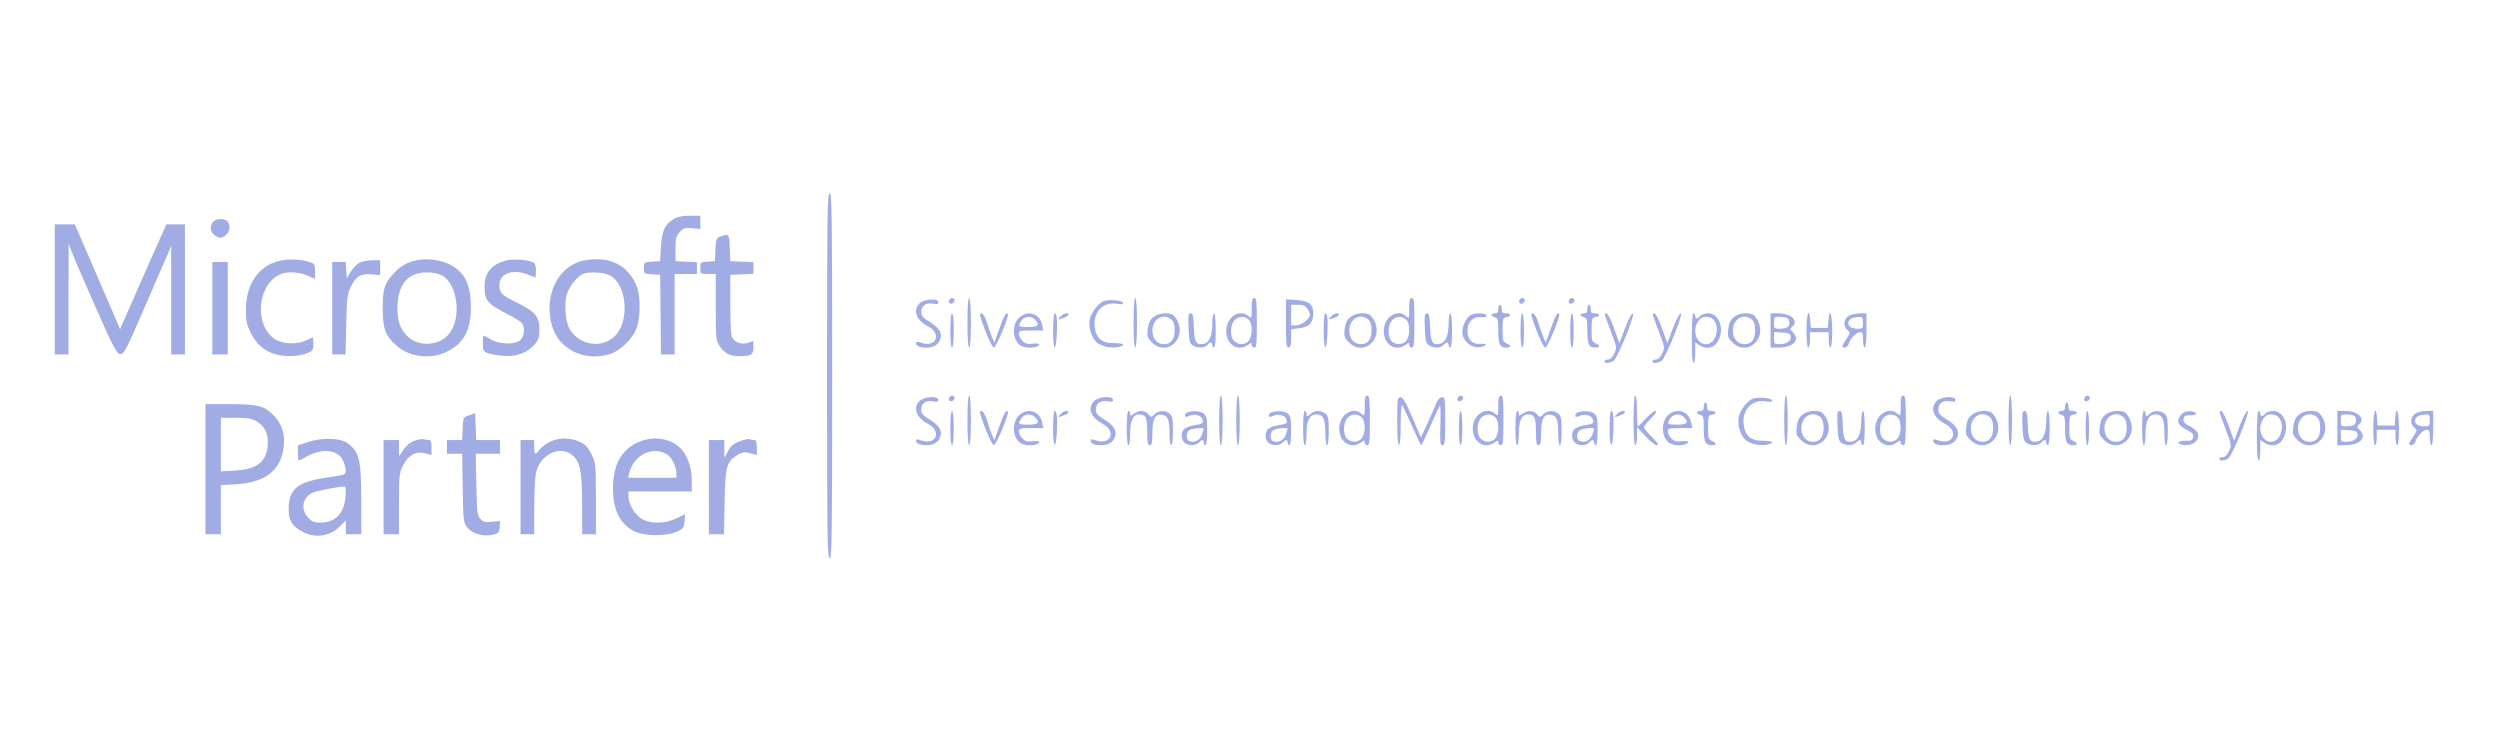 <?xml version="1.0" standalone="no"?>
<!DOCTYPE svg PUBLIC "-//W3C//DTD SVG 20010904//EN"
 "http://www.w3.org/TR/2001/REC-SVG-20010904/DTD/svg10.dtd">
<svg version="1.0" xmlns="http://www.w3.org/2000/svg"
 width="1460pt" height="438pt" viewBox="0 0 1460 438"
 preserveAspectRatio="xMidYMid meet">

<g transform="translate(0,438) scale(0.1,-0.1)"
fill="#A0ACE3" stroke="none">
<path d="M4830 2185 c0 -940 2 -1065 15 -1065 13 0 15 125 15 1065 0 940 -2
1065 -15 1065 -13 0 -15 -125 -15 -1065z"/>
<path d="M3935 3101 c-52 -31 -69 -67 -75 -161 l-5 -85 -47 -3 c-47 -3 -48 -4
-48 -37 0 -33 1 -34 48 -37 l47 -3 3 -232 2 -233 40 0 40 0 0 235 0 235 65 0
65 0 0 35 0 34 -62 3 -63 3 0 72 c0 62 3 75 25 98 22 24 31 26 73 22 l47 -4 0
38 0 39 -62 0 c-44 0 -72 -6 -93 -19z"/>
<path d="M1240 3079 c-17 -30 -8 -62 21 -78 24 -13 29 -13 53 2 28 19 36 63
14 85 -20 20 -76 15 -88 -9z"/>
<path d="M320 2690 l0 -380 40 0 40 0 0 323 1 322 24 -60 c12 -33 75 -177 138
-320 100 -225 118 -260 139 -263 21 -2 32 18 137 260 63 145 125 288 138 318
l23 55 0 -317 0 -318 40 0 40 0 0 380 0 380 -54 0 -54 0 -88 -197 c-48 -109
-109 -247 -135 -307 l-48 -109 -16 39 c-9 21 -68 159 -132 306 l-116 268 -58
0 -59 0 0 -380z"/>
<path d="M4208 2999 c-25 -10 -27 -15 -30 -77 l-3 -67 -42 -3 c-42 -3 -43 -4
-43 -38 0 -34 0 -34 45 -34 l45 0 0 -194 c0 -184 1 -195 23 -227 28 -42 60
-59 112 -59 72 0 85 8 85 51 l0 38 -30 -11 c-41 -14 -88 5 -98 41 -4 14 -7
100 -7 191 l0 165 68 3 67 3 0 34 0 34 -67 3 -68 3 -3 78 c-3 82 -5 84 -54 66z"/>
<path d="M1648 2860 c-130 -22 -211 -132 -212 -286 0 -68 4 -89 28 -137 44
-91 119 -136 228 -137 32 0 76 7 98 16 37 15 40 19 40 55 0 21 -2 39 -3 39 -2
0 -19 -8 -38 -17 -49 -26 -135 -23 -180 4 -124 77 -111 310 22 379 39 20 116
17 167 -6 l42 -19 0 43 c0 38 -3 45 -27 54 -42 16 -112 21 -165 12z"/>
<path d="M2433 2860 c-56 -12 -92 -32 -129 -72 -59 -62 -69 -92 -69 -208 0
-122 16 -164 85 -222 73 -63 193 -78 285 -34 102 48 144 124 145 257 0 135
-33 206 -119 252 -52 29 -136 40 -198 27z m143 -86 c98 -47 124 -257 42 -349
-56 -64 -168 -71 -233 -14 -50 44 -69 103 -63 194 6 87 35 141 89 168 43 21
121 22 165 1z"/>
<path d="M2963 2860 c-86 -18 -133 -70 -133 -149 0 -87 13 -103 140 -169 36
-18 71 -41 78 -49 19 -26 15 -77 -9 -99 -31 -28 -123 -26 -173 4 -20 12 -39
22 -42 22 -2 0 -4 -20 -4 -45 0 -40 3 -47 28 -57 15 -6 55 -13 90 -16 79 -6
139 16 182 64 25 29 30 43 30 87 0 80 -23 107 -137 163 -84 41 -97 54 -97 101
0 67 82 95 171 58 19 -8 37 -15 39 -15 2 0 4 18 4 40 0 27 -5 42 -17 48 -29
15 -105 21 -150 12z"/>
<path d="M3417 2860 c-157 -27 -246 -206 -192 -386 40 -135 189 -207 337 -162
53 16 121 78 149 136 30 60 33 204 5 266 -51 119 -157 171 -299 146z m143 -88
c104 -52 120 -277 25 -360 -78 -69 -204 -46 -258 46 -24 41 -33 143 -18 200
13 45 62 109 95 122 36 15 119 11 156 -8z"/>
<path d="M2098 2845 c-14 -8 -37 -32 -50 -52 l-23 -38 -3 48 -3 47 -40 0 -39
0 0 -270 0 -270 39 0 39 0 4 173 c3 149 6 178 25 219 29 63 60 82 123 76 l50
-5 0 43 0 44 -47 0 c-27 -1 -60 -7 -75 -15z"/>
<path d="M1240 2580 l0 -270 45 0 45 0 0 270 0 270 -45 0 -45 0 0 -270z"/>
<path d="M5545 2630 c-11 -17 5 -32 21 -19 7 6 11 15 8 20 -7 12 -21 11 -29
-1z"/>
<path d="M5650 2495 c0 -90 4 -145 10 -145 6 0 10 55 10 145 0 90 -4 145 -10
145 -6 0 -10 -55 -10 -145z"/>
<path d="M6620 2495 c0 -90 4 -145 10 -145 6 0 10 55 10 145 0 90 -4 145 -10
145 -6 0 -10 -55 -10 -145z"/>
<path d="M7310 2578 c0 -59 -1 -60 -18 -45 -46 42 -117 5 -129 -66 -14 -88 59
-148 125 -101 20 14 22 14 22 0 0 -9 7 -16 15 -16 13 0 15 23 15 145 0 122 -2
145 -15 145 -12 0 -15 -14 -15 -62z m-18 -65 c23 -20 24 -90 2 -121 -18 -26
-60 -29 -86 -5 -26 23 -25 96 2 123 24 24 57 26 82 3z"/>
<path d="M8230 2578 c0 -59 -1 -60 -18 -45 -46 42 -117 5 -129 -66 -14 -88 59
-148 125 -101 20 14 22 14 22 0 0 -9 7 -16 15 -16 13 0 15 23 15 145 0 122 -2
145 -15 145 -12 0 -15 -14 -15 -62z m-18 -65 c23 -20 24 -90 2 -121 -18 -26
-60 -29 -86 -5 -26 23 -25 96 2 123 24 24 57 26 82 3z"/>
<path d="M8875 2630 c-11 -17 5 -32 21 -19 7 6 11 15 8 20 -7 12 -21 11 -29
-1z"/>
<path d="M9165 2630 c-11 -17 5 -32 21 -19 7 6 11 15 8 20 -7 12 -21 11 -29
-1z"/>
<path d="M5372 2610 c-43 -41 -23 -98 47 -135 83 -43 49 -127 -39 -97 -24 9
-30 8 -30 -2 0 -17 22 -26 61 -26 40 0 68 16 79 46 15 37 -3 68 -59 103 -43
26 -51 36 -51 61 0 35 29 55 71 46 22 -4 29 -2 29 9 0 24 -81 20 -108 -5z"/>
<path d="M6444 2621 c-32 -14 -72 -68 -80 -107 -8 -46 9 -104 40 -133 26 -24
89 -37 130 -27 44 11 29 22 -29 22 -70 -1 -105 29 -112 96 -10 86 49 147 129
134 30 -5 39 -3 36 6 -5 15 -84 21 -114 9z"/>
<path d="M7510 2491 c0 -119 2 -141 15 -141 11 0 15 13 15 54 l0 53 47 6 c57
6 83 33 83 87 0 52 -26 73 -100 78 l-60 4 0 -141z m124 87 c9 -12 16 -28 16
-36 0 -24 -48 -62 -80 -62 l-30 0 0 60 0 60 39 0 c30 0 44 -6 55 -22z"/>
<path d="M8750 2575 c0 -18 -5 -25 -20 -25 -11 0 -20 -4 -20 -9 0 -5 9 -11 20
-14 18 -5 20 -14 20 -79 0 -79 9 -98 47 -98 29 0 30 12 1 25 -21 9 -23 17 -23
80 0 65 2 70 23 73 30 5 28 22 -3 22 -20 0 -25 5 -25 25 0 14 -4 25 -10 25 -5
0 -10 -11 -10 -25z"/>
<path d="M9270 2575 c0 -18 -5 -25 -20 -25 -11 0 -20 -4 -20 -9 0 -5 9 -11 20
-14 18 -5 20 -14 20 -79 0 -79 9 -98 47 -98 29 0 30 12 1 25 -21 9 -23 17 -23
80 0 65 2 70 23 73 30 5 28 22 -3 22 -20 0 -25 5 -25 25 0 14 -4 25 -10 25 -5
0 -10 -11 -10 -25z"/>
<path d="M5550 2450 c0 -60 4 -100 10 -100 6 0 10 40 10 100 0 60 -4 100 -10
100 -6 0 -10 -40 -10 -100z"/>
<path d="M5726 2528 c25 -82 68 -178 78 -178 14 0 92 188 82 197 -11 11 -22
-9 -51 -90 l-28 -78 -13 30 c-7 17 -21 55 -30 86 -10 32 -23 55 -32 55 -9 0
-11 -7 -6 -22z"/>
<path d="M5957 2530 c-45 -35 -48 -119 -7 -160 20 -20 71 -27 104 -14 30 12
16 22 -23 17 -31 -4 -43 -1 -60 16 -11 11 -21 30 -21 41 0 18 7 20 71 20 l72
0 -7 33 c-12 63 -78 87 -129 47z m87 -16 c31 -31 20 -44 -39 -44 -59 0 -63 4
-39 38 18 26 56 29 78 6z"/>
<path d="M6150 2450 c0 -118 16 -134 22 -22 4 85 0 122 -13 122 -5 0 -9 -45
-9 -100z"/>
<path d="M6196 2534 c-23 -22 -20 -24 14 -11 17 6 30 15 30 19 0 14 -28 9 -44
-8z"/>
<path d="M6735 2527 c-20 -16 -28 -35 -32 -69 -5 -42 -3 -50 25 -78 85 -84
204 20 147 129 -8 16 -22 31 -30 35 -35 13 -84 6 -110 -17z m107 -14 c12 -11
18 -30 18 -61 0 -54 -21 -82 -62 -82 -41 0 -68 32 -68 80 0 68 65 105 112 63z"/>
<path d="M6941 2464 c3 -71 7 -88 23 -100 26 -18 70 -18 86 1 7 8 16 15 21 15
5 0 9 -7 9 -15 0 -8 5 -15 10 -15 6 0 10 40 10 100 0 60 -4 100 -10 100 -5 0
-10 -24 -10 -54 0 -73 -16 -115 -48 -123 -46 -11 -57 6 -60 96 -2 65 -6 81
-18 81 -14 0 -16 -13 -13 -86z"/>
<path d="M7730 2450 c0 -118 16 -134 22 -22 4 85 0 122 -13 122 -5 0 -9 -45
-9 -100z"/>
<path d="M7776 2534 c-23 -22 -20 -24 14 -11 17 6 30 15 30 19 0 14 -28 9 -44
-8z"/>
<path d="M7885 2527 c-20 -16 -28 -35 -32 -69 -5 -42 -3 -50 25 -78 85 -84
204 20 147 129 -8 16 -22 31 -30 35 -35 13 -84 6 -110 -17z m107 -14 c12 -11
18 -30 18 -61 0 -54 -21 -82 -62 -82 -41 0 -68 32 -68 80 0 68 65 105 112 63z"/>
<path d="M8321 2464 c3 -71 7 -88 23 -100 26 -18 70 -18 86 1 7 8 16 15 21 15
5 0 9 -7 9 -15 0 -8 5 -15 10 -15 6 0 10 40 10 100 0 60 -4 100 -10 100 -5 0
-10 -24 -10 -54 0 -73 -16 -115 -48 -123 -46 -11 -57 6 -60 96 -2 65 -6 81
-18 81 -14 0 -16 -13 -13 -86z"/>
<path d="M8587 2539 c-24 -14 -47 -62 -47 -99 0 -48 49 -92 97 -88 20 2 38 8
40 14 2 6 -10 8 -31 6 -46 -5 -76 24 -76 76 0 51 35 86 79 80 21 -3 31 0 31 9
0 16 -66 17 -93 2z"/>
<path d="M8880 2450 c0 -60 4 -100 10 -100 6 0 10 40 10 100 0 60 -4 100 -10
100 -6 0 -10 -40 -10 -100z"/>
<path d="M8946 2528 c25 -82 68 -178 78 -178 14 0 92 188 82 197 -11 11 -22
-9 -51 -90 l-28 -78 -13 30 c-7 17 -21 55 -30 86 -10 32 -23 55 -32 55 -9 0
-11 -7 -6 -22z"/>
<path d="M9170 2450 c0 -60 4 -100 10 -100 6 0 10 40 10 100 0 60 -4 100 -10
100 -6 0 -10 -40 -10 -100z"/>
<path d="M9373 2538 c2 -7 19 -52 37 -101 33 -85 33 -88 17 -122 -11 -23 -24
-35 -37 -35 -11 0 -20 -4 -20 -10 0 -14 33 -12 53 3 25 17 130 277 113 277 -8
0 -28 -39 -46 -87 l-33 -88 -31 88 c-18 51 -37 87 -45 87 -7 0 -11 -6 -8 -12z"/>
<path d="M9653 2538 c2 -7 19 -52 37 -101 33 -85 33 -88 17 -122 -11 -23 -24
-35 -37 -35 -11 0 -20 -4 -20 -10 0 -14 33 -12 53 3 25 17 130 277 113 277 -8
0 -28 -39 -46 -87 l-33 -88 -31 88 c-18 51 -37 87 -45 87 -7 0 -11 -6 -8 -12z"/>
<path d="M9880 2405 c0 -90 4 -145 10 -145 6 0 10 27 10 61 l0 60 22 -15 c42
-30 91 -19 113 25 37 71 4 159 -60 159 -18 0 -38 -7 -45 -15 -7 -8 -16 -15
-21 -15 -5 0 -9 7 -9 15 0 8 -4 15 -10 15 -6 0 -10 -55 -10 -145z m116 117
c55 -36 30 -152 -33 -152 -51 0 -80 69 -52 123 15 27 28 37 54 37 11 0 25 -4
31 -8z"/>
<path d="M10125 2527 c-20 -16 -28 -35 -32 -69 -5 -42 -3 -50 25 -78 85 -84
204 20 147 129 -8 16 -22 31 -30 35 -35 13 -84 6 -110 -17z m107 -14 c12 -11
18 -30 18 -61 0 -54 -21 -82 -62 -82 -41 0 -68 32 -68 80 0 68 65 105 112 63z"/>
<path d="M10340 2450 l0 -100 46 0 c87 0 129 45 85 89 -17 17 -18 21 -5 32 41
33 -4 79 -78 79 l-48 0 0 -100z m94 74 c9 -3 16 -16 16 -29 0 -25 -17 -35 -61
-35 -27 0 -29 3 -29 35 0 32 2 35 29 35 16 0 36 -3 45 -6z m24 -108 c5 -26
-24 -46 -65 -46 -31 0 -33 2 -33 36 l0 35 47 -3 c38 -2 49 -7 51 -22z"/>
<path d="M10550 2450 c0 -60 4 -100 10 -100 6 0 10 20 10 45 l0 45 55 0 55 0
0 -45 c0 -25 5 -45 10 -45 6 0 10 40 10 100 0 99 -16 141 -22 58 l-3 -43 -50
0 -50 0 -3 43 c-6 83 -22 41 -22 -58z"/>
<path d="M10800 2537 c-32 -16 -39 -60 -12 -83 19 -16 19 -17 -4 -52 -13 -19
-24 -39 -24 -43 0 -17 29 -9 35 10 10 33 46 71 66 71 16 0 19 -7 19 -45 0 -25
5 -45 10 -45 6 0 10 40 10 100 l0 100 -37 0 c-21 0 -49 -6 -63 -13z m80 -42
c0 -33 -2 -35 -34 -35 -37 0 -60 19 -50 43 6 17 24 24 62 26 19 1 22 -4 22
-34z"/>
<path d="M5545 2060 c-11 -17 5 -32 21 -19 7 6 11 15 8 20 -7 12 -21 11 -29
-1z"/>
<path d="M5650 1925 c0 -90 4 -145 10 -145 6 0 10 55 10 145 0 90 -4 145 -10
145 -6 0 -10 -55 -10 -145z"/>
<path d="M7120 1925 c0 -90 4 -145 10 -145 6 0 10 55 10 145 0 90 -4 145 -10
145 -6 0 -10 -55 -10 -145z"/>
<path d="M7220 1925 c0 -90 4 -145 10 -145 6 0 10 55 10 145 0 90 -4 145 -10
145 -6 0 -10 -55 -10 -145z"/>
<path d="M7970 2008 c0 -59 -1 -60 -18 -45 -46 42 -117 5 -129 -66 -14 -88 59
-148 125 -101 20 14 22 14 22 0 0 -9 7 -16 15 -16 13 0 15 23 15 145 0 122 -2
145 -15 145 -12 0 -15 -14 -15 -62z m-18 -65 c23 -20 24 -90 2 -121 -18 -26
-60 -29 -86 -5 -26 23 -25 96 2 123 24 24 57 26 82 3z"/>
<path d="M8515 2060 c-11 -17 5 -32 21 -19 7 6 11 15 8 20 -7 12 -21 11 -29
-1z"/>
<path d="M8750 2008 c0 -59 -1 -60 -18 -45 -46 42 -117 5 -129 -66 -14 -88 59
-148 125 -101 20 14 22 14 22 0 0 -9 7 -16 15 -16 13 0 15 23 15 145 0 122 -2
145 -15 145 -12 0 -15 -14 -15 -62z m-18 -65 c23 -20 24 -90 2 -121 -18 -26
-60 -29 -86 -5 -26 23 -25 96 2 123 24 24 57 26 82 3z"/>
<path d="M9540 1925 c0 -90 4 -145 10 -145 6 0 10 24 10 53 l1 52 48 -52 c26
-29 56 -53 66 -53 15 0 8 11 -28 48 -26 26 -47 52 -47 57 0 5 19 29 42 52 28
28 37 43 26 43 -8 0 -34 -20 -57 -45 -23 -25 -44 -45 -46 -45 -3 0 -5 41 -5
90 0 53 -4 90 -10 90 -6 0 -10 -55 -10 -145z"/>
<path d="M10420 1925 c0 -90 4 -145 10 -145 6 0 10 55 10 145 0 90 -4 145 -10
145 -6 0 -10 -55 -10 -145z"/>
<path d="M11100 2008 c0 -59 -1 -60 -18 -45 -46 42 -117 5 -129 -66 -14 -88
59 -148 125 -101 20 14 22 14 22 0 0 -9 7 -16 15 -16 13 0 15 23 15 145 0 122
-2 145 -15 145 -12 0 -15 -14 -15 -62z m-18 -65 c23 -20 24 -90 2 -121 -18
-26 -60 -29 -86 -5 -26 23 -25 96 2 123 24 24 57 26 82 3z"/>
<path d="M11730 1925 c0 -90 4 -145 10 -145 6 0 10 55 10 145 0 90 -4 145 -10
145 -6 0 -10 -55 -10 -145z"/>
<path d="M12175 2060 c-11 -17 5 -32 21 -19 7 6 11 15 8 20 -7 12 -21 11 -29
-1z"/>
<path d="M5372 2040 c-43 -41 -23 -98 47 -135 83 -43 49 -127 -39 -97 -24 9
-30 8 -30 -2 0 -17 22 -26 61 -26 40 0 68 16 79 46 15 37 -3 68 -59 103 -43
26 -51 36 -51 61 0 35 29 55 71 46 22 -4 29 -2 29 9 0 24 -81 20 -108 -5z"/>
<path d="M6392 2040 c-43 -41 -23 -98 47 -135 83 -43 49 -127 -39 -97 -24 9
-30 8 -30 -2 0 -17 22 -26 61 -26 40 0 68 16 79 46 15 37 -3 68 -59 103 -43
26 -51 36 -51 61 0 35 29 55 71 46 22 -4 29 -2 29 9 0 24 -81 20 -108 -5z"/>
<path d="M8160 1920 c0 -87 4 -140 10 -140 6 0 10 47 10 122 0 67 4 118 8 113
5 -6 31 -61 58 -122 27 -62 51 -113 54 -113 3 0 27 51 54 113 27 61 52 115 55
119 3 4 5 -47 3 -112 -3 -103 -1 -120 12 -120 14 0 16 20 16 140 0 131 -1 140
-19 140 -12 0 -24 -13 -34 -37 -8 -21 -32 -74 -52 -118 l-37 -80 -50 118 c-39
90 -55 117 -69 117 -18 0 -19 -10 -19 -140z"/>
<path d="M10234 2051 c-32 -14 -72 -68 -80 -107 -8 -46 9 -104 40 -133 26 -24
89 -37 130 -27 44 11 29 22 -29 22 -70 -1 -105 29 -112 96 -10 86 49 147 129
134 30 -5 39 -3 36 6 -5 15 -84 21 -114 9z"/>
<path d="M11312 2040 c-43 -41 -23 -98 47 -135 83 -43 49 -127 -39 -97 -24 9
-30 8 -30 -2 0 -17 22 -26 61 -26 40 0 68 16 79 46 15 37 -3 68 -59 103 -43
26 -51 36 -51 61 0 35 29 55 71 46 22 -4 29 -2 29 9 0 24 -81 20 -108 -5z"/>
<path d="M9950 2005 c0 -18 -5 -25 -20 -25 -11 0 -20 -4 -20 -9 0 -5 9 -11 20
-14 18 -5 20 -14 20 -79 0 -79 9 -98 47 -98 29 0 30 12 1 25 -21 9 -23 17 -23
80 0 65 2 70 23 73 30 5 28 22 -3 22 -20 0 -25 5 -25 25 0 14 -4 25 -10 25 -5
0 -10 -11 -10 -25z"/>
<path d="M12060 2005 c0 -18 -5 -25 -20 -25 -11 0 -20 -4 -20 -9 0 -5 9 -11
20 -14 18 -5 20 -14 20 -79 0 -79 9 -98 47 -98 29 0 30 12 1 25 -21 9 -23 17
-23 80 0 65 2 70 23 73 30 5 28 22 -3 22 -20 0 -25 5 -25 25 0 14 -4 25 -10
25 -5 0 -10 -11 -10 -25z"/>
<path d="M1200 1640 l0 -380 45 0 45 0 0 144 0 143 88 5 c173 10 265 83 279
222 8 75 -12 133 -61 182 -54 55 -92 64 -258 64 l-138 0 0 -380z m297 280 c48
-29 67 -65 67 -124 0 -107 -58 -157 -191 -164 l-83 -5 0 157 0 156 88 0 c69 0
94 -4 119 -20z"/>
<path d="M5550 1880 c0 -60 4 -100 10 -100 6 0 10 40 10 100 0 60 -4 100 -10
100 -6 0 -10 -40 -10 -100z"/>
<path d="M5726 1958 c25 -82 68 -178 78 -178 14 0 92 188 82 197 -11 11 -22
-9 -51 -90 l-28 -78 -13 30 c-7 17 -21 55 -30 86 -10 32 -23 55 -32 55 -9 0
-11 -7 -6 -22z"/>
<path d="M5957 1960 c-45 -35 -48 -119 -7 -160 20 -20 71 -27 104 -14 30 12
16 22 -23 17 -31 -4 -43 -1 -60 16 -11 11 -21 30 -21 41 0 18 7 20 71 20 l72
0 -7 33 c-12 63 -78 87 -129 47z m87 -16 c31 -31 20 -44 -39 -44 -59 0 -63 4
-39 38 18 26 56 29 78 6z"/>
<path d="M6150 1880 c0 -118 16 -134 22 -22 4 85 0 122 -13 122 -5 0 -9 -45
-9 -100z"/>
<path d="M6196 1964 c-23 -22 -20 -24 14 -11 17 6 30 15 30 19 0 14 -28 9 -44
-8z"/>
<path d="M6580 1880 c0 -60 4 -100 10 -100 6 0 10 29 10 68 0 76 17 112 54
112 37 0 46 -19 46 -102 0 -63 3 -78 15 -78 12 0 15 15 15 73 0 84 19 115 63
103 29 -7 37 -30 37 -113 0 -35 4 -63 10 -63 6 0 10 34 10 83 0 69 -3 87 -18
100 -25 23 -67 21 -90 -3 -18 -19 -18 -19 -35 0 -20 24 -54 26 -85 4 -20 -14
-22 -14 -22 0 0 9 -4 16 -10 16 -6 0 -10 -40 -10 -100z"/>
<path d="M6938 1973 c-10 -2 -18 -11 -18 -19 0 -11 5 -11 24 -3 33 15 72 4 79
-22 6 -22 2 -24 -55 -34 -21 -3 -44 -13 -53 -21 -19 -20 -19 -58 1 -78 20 -20
68 -21 84 -1 7 8 16 15 21 15 5 0 9 -7 9 -15 0 -8 5 -15 10 -15 6 0 10 34 10
83 0 69 -3 87 -18 100 -18 16 -56 20 -94 10z m92 -97 c0 -1 -5 -17 -11 -35
-11 -32 -44 -49 -74 -37 -21 8 -19 53 3 65 16 10 82 15 82 7z"/>
<path d="M7428 1973 c-10 -2 -18 -11 -18 -19 0 -11 5 -11 24 -3 33 15 72 4 79
-22 6 -22 2 -24 -55 -34 -21 -3 -44 -13 -53 -21 -19 -20 -19 -58 1 -78 20 -20
68 -21 84 -1 7 8 16 15 21 15 5 0 9 -7 9 -15 0 -8 5 -15 10 -15 6 0 10 34 10
83 0 69 -3 87 -18 100 -18 16 -56 20 -94 10z m92 -97 c0 -1 -5 -17 -11 -35
-11 -32 -44 -49 -74 -37 -21 8 -19 53 3 65 16 10 82 15 82 7z"/>
<path d="M7610 1880 c0 -60 4 -100 10 -100 6 0 10 30 10 70 0 75 19 110 59
110 38 0 51 -27 51 -106 0 -43 4 -74 10 -74 6 0 10 34 10 83 0 69 -3 87 -18
100 -23 21 -66 22 -86 2 -8 -8 -17 -15 -20 -15 -3 0 -6 7 -6 15 0 8 -4 15 -10
15 -6 0 -10 -40 -10 -100z"/>
<path d="M8520 1880 c0 -60 4 -100 10 -100 6 0 10 40 10 100 0 60 -4 100 -10
100 -6 0 -10 -40 -10 -100z"/>
<path d="M8850 1880 c0 -60 4 -100 10 -100 6 0 10 29 10 68 0 76 17 112 54
112 37 0 46 -19 46 -102 0 -63 3 -78 15 -78 12 0 15 15 15 73 0 84 19 115 63
103 29 -7 37 -30 37 -113 0 -35 4 -63 10 -63 6 0 10 34 10 83 0 69 -3 87 -18
100 -25 23 -67 21 -90 -3 -18 -19 -18 -19 -35 0 -20 24 -54 26 -85 4 -20 -14
-22 -14 -22 0 0 9 -4 16 -10 16 -6 0 -10 -40 -10 -100z"/>
<path d="M9218 1973 c-10 -2 -18 -11 -18 -19 0 -11 5 -11 24 -3 33 15 72 4 79
-22 6 -22 2 -24 -55 -34 -21 -3 -44 -13 -53 -21 -19 -20 -19 -58 1 -78 20 -20
68 -21 84 -1 7 8 16 15 21 15 5 0 9 -7 9 -15 0 -8 5 -15 10 -15 6 0 10 34 10
83 0 69 -3 87 -18 100 -18 16 -56 20 -94 10z m92 -97 c0 -1 -5 -17 -11 -35
-11 -32 -44 -49 -74 -37 -21 8 -19 53 3 65 16 10 82 15 82 7z"/>
<path d="M9400 1880 c0 -118 16 -134 22 -22 4 85 0 122 -13 122 -5 0 -9 -45
-9 -100z"/>
<path d="M9446 1964 c-23 -22 -20 -24 14 -11 17 6 30 15 30 19 0 14 -28 9 -44
-8z"/>
<path d="M9747 1960 c-45 -35 -48 -119 -7 -160 20 -20 71 -27 104 -14 30 12
16 22 -23 17 -31 -4 -43 -1 -60 16 -11 11 -21 30 -21 41 0 18 7 20 71 20 l72
0 -7 33 c-12 63 -78 87 -129 47z m87 -16 c31 -31 20 -44 -39 -44 -59 0 -63 4
-39 38 18 26 56 29 78 6z"/>
<path d="M10525 1957 c-20 -16 -28 -35 -32 -69 -5 -42 -3 -50 25 -78 85 -84
204 20 147 129 -8 16 -22 31 -30 35 -35 13 -84 6 -110 -17z m107 -14 c12 -11
18 -30 18 -61 0 -54 -21 -82 -62 -82 -41 0 -68 32 -68 80 0 68 65 105 112 63z"/>
<path d="M10731 1894 c3 -71 7 -88 23 -100 26 -18 70 -18 86 1 7 8 16 15 21
15 5 0 9 -7 9 -15 0 -8 5 -15 10 -15 6 0 10 40 10 100 0 60 -4 100 -10 100 -5
0 -10 -24 -10 -54 0 -73 -16 -115 -48 -123 -46 -11 -57 6 -60 96 -2 65 -6 81
-18 81 -14 0 -16 -13 -13 -86z"/>
<path d="M11515 1957 c-20 -16 -28 -35 -32 -69 -5 -42 -3 -50 25 -78 85 -84
204 20 147 129 -8 16 -22 31 -30 35 -35 13 -84 6 -110 -17z m107 -14 c12 -11
18 -30 18 -61 0 -54 -21 -82 -62 -82 -41 0 -68 32 -68 80 0 68 65 105 112 63z"/>
<path d="M11811 1894 c3 -71 7 -88 23 -100 26 -18 70 -18 86 1 7 8 16 15 21
15 5 0 9 -7 9 -15 0 -8 5 -15 10 -15 6 0 10 40 10 100 0 60 -4 100 -10 100 -5
0 -10 -24 -10 -54 0 -73 -16 -115 -48 -123 -46 -11 -57 6 -60 96 -2 65 -6 81
-18 81 -14 0 -16 -13 -13 -86z"/>
<path d="M12180 1880 c0 -60 4 -100 10 -100 6 0 10 40 10 100 0 60 -4 100 -10
100 -6 0 -10 -40 -10 -100z"/>
<path d="M12295 1957 c-20 -16 -28 -35 -32 -69 -5 -42 -3 -50 25 -78 85 -84
204 20 147 129 -8 16 -22 31 -30 35 -35 13 -84 6 -110 -17z m107 -14 c12 -11
18 -30 18 -61 0 -54 -21 -82 -62 -82 -41 0 -68 32 -68 80 0 68 65 105 112 63z"/>
<path d="M12510 1880 c0 -60 4 -100 10 -100 6 0 10 30 10 70 0 75 19 110 59
110 38 0 51 -27 51 -106 0 -43 4 -74 10 -74 6 0 10 34 10 83 0 69 -3 87 -18
100 -23 21 -66 22 -86 2 -8 -8 -17 -15 -20 -15 -3 0 -6 7 -6 15 0 8 -4 15 -10
15 -6 0 -10 -40 -10 -100z"/>
<path d="M12741 1961 c-35 -35 -25 -64 31 -92 30 -15 39 -25 36 -42 -3 -19 -9
-22 -46 -21 -45 1 -55 -18 -13 -24 56 -9 99 26 86 69 -4 10 -24 28 -46 40 -31
15 -40 25 -37 42 2 18 9 22 41 22 44 0 44 19 -1 23 -21 2 -37 -3 -51 -17z"/>
<path d="M12963 1968 c2 -7 19 -52 37 -101 33 -85 33 -88 17 -122 -11 -23 -24
-35 -37 -35 -11 0 -20 -4 -20 -10 0 -14 33 -12 53 3 25 17 130 277 113 277 -8
0 -28 -39 -46 -87 l-33 -88 -31 88 c-18 51 -37 87 -45 87 -7 0 -11 -6 -8 -12z"/>
<path d="M13180 1835 c0 -90 4 -145 10 -145 6 0 10 27 10 61 l0 60 22 -15 c42
-30 91 -19 113 25 37 71 4 159 -60 159 -18 0 -38 -7 -45 -15 -7 -8 -16 -15
-21 -15 -5 0 -9 7 -9 15 0 8 -4 15 -10 15 -6 0 -10 -55 -10 -145z m116 117
c55 -36 30 -152 -33 -152 -51 0 -80 69 -52 123 15 27 28 37 54 37 11 0 25 -4
31 -8z"/>
<path d="M13425 1957 c-20 -16 -28 -35 -32 -69 -5 -42 -3 -50 25 -78 85 -84
204 20 147 129 -8 16 -22 31 -30 35 -35 13 -84 6 -110 -17z m107 -14 c12 -11
18 -30 18 -61 0 -54 -21 -82 -62 -82 -41 0 -68 32 -68 80 0 68 65 105 112 63z"/>
<path d="M13650 1880 l0 -100 46 0 c87 0 129 45 85 89 -17 17 -18 21 -5 32 41
33 -4 79 -78 79 l-48 0 0 -100z m94 74 c9 -3 16 -16 16 -29 0 -25 -17 -35 -61
-35 -27 0 -29 3 -29 35 0 32 2 35 29 35 16 0 36 -3 45 -6z m24 -108 c5 -26
-24 -46 -65 -46 -31 0 -33 2 -33 36 l0 35 47 -3 c38 -2 49 -7 51 -22z"/>
<path d="M13860 1880 c0 -60 4 -100 10 -100 6 0 10 20 10 45 l0 45 55 0 55 0
0 -45 c0 -25 5 -45 10 -45 6 0 10 40 10 100 0 99 -16 141 -22 58 l-3 -43 -50
0 -50 0 -3 43 c-6 83 -22 41 -22 -58z"/>
<path d="M14110 1967 c-32 -16 -39 -60 -12 -83 19 -16 19 -17 -4 -52 -13 -19
-24 -39 -24 -43 0 -17 29 -9 35 10 10 33 46 71 66 71 16 0 19 -7 19 -45 0 -25
5 -45 10 -45 6 0 10 40 10 100 l0 100 -37 0 c-21 0 -49 -6 -63 -13z m80 -42
c0 -33 -2 -35 -34 -35 -37 0 -60 19 -50 43 6 17 24 24 62 26 19 1 22 -4 22
-34z"/>
<path d="M2740 1955 c-35 -12 -35 -12 -38 -78 l-3 -67 -44 0 -45 0 0 -40 0
-40 44 0 45 0 3 -199 c3 -184 5 -202 24 -228 28 -38 93 -58 147 -47 39 8 42
12 45 45 l3 36 -48 -4 c-40 -4 -51 -2 -68 17 -18 20 -20 39 -23 201 l-4 179
71 0 71 0 0 40 0 40 -70 0 -69 0 -3 78 -3 79 -35 -12z"/>
<path d="M1803 1800 l-63 -21 0 -44 c0 -25 2 -45 4 -45 2 0 23 11 47 24 95 52
186 40 214 -28 21 -51 19 -75 -7 -80 -13 -3 -64 -11 -115 -19 -148 -24 -197
-68 -197 -179 -1 -69 20 -103 84 -135 74 -38 157 -25 215 33 l35 35 0 -41 0
-40 45 0 45 0 0 188 c-1 253 -10 291 -82 345 -39 29 -146 33 -225 7z m215
-320 c-7 -96 -60 -152 -144 -152 -42 0 -53 5 -76 31 -43 48 -32 112 24 142 18
10 141 35 187 38 10 1 12 -12 9 -59z"/>
<path d="M2445 1813 c-39 -8 -68 -28 -91 -63 l-24 -35 0 48 0 47 -45 0 -45 0
0 -275 0 -275 45 0 45 0 0 178 c0 165 2 181 23 222 30 61 76 87 128 73 l39
-10 0 43 c0 31 -4 44 -14 44 -8 0 -20 2 -28 4 -7 2 -22 2 -33 -1z"/>
<path d="M3214 1801 c-22 -10 -50 -30 -61 -45 -28 -35 -33 -33 -33 14 l0 40
-40 0 -40 0 0 -275 0 -275 40 0 40 0 0 155 c0 84 5 176 10 203 25 114 152 169
223 94 37 -39 46 -95 47 -284 l0 -168 40 0 40 0 0 208 c0 203 -1 209 -26 259
-19 40 -35 57 -68 72 -52 26 -118 27 -172 2z"/>
<path d="M3724 1796 c-98 -45 -144 -133 -144 -270 1 -126 40 -205 123 -248 57
-30 193 -31 252 -2 36 17 40 23 43 60 l3 41 -50 -24 c-63 -31 -144 -34 -198
-6 -42 21 -83 88 -83 135 l0 28 185 0 185 0 0 68 c0 74 -28 150 -71 189 -62
57 -161 68 -245 29z m173 -71 c27 -18 53 -71 53 -110 l0 -25 -141 0 -141 0 7
28 c26 106 139 161 222 107z"/>
<path d="M4326 1805 c-45 -16 -59 -28 -80 -70 l-16 -30 0 53 0 52 -45 0 -45 0
0 -275 0 -275 44 0 44 0 4 188 c3 210 11 237 77 276 28 16 40 18 72 9 l39 -10
0 43 c0 31 -4 44 -14 44 -8 0 -20 2 -28 5 -7 2 -31 -2 -52 -10z"/>
</g>
</svg>

